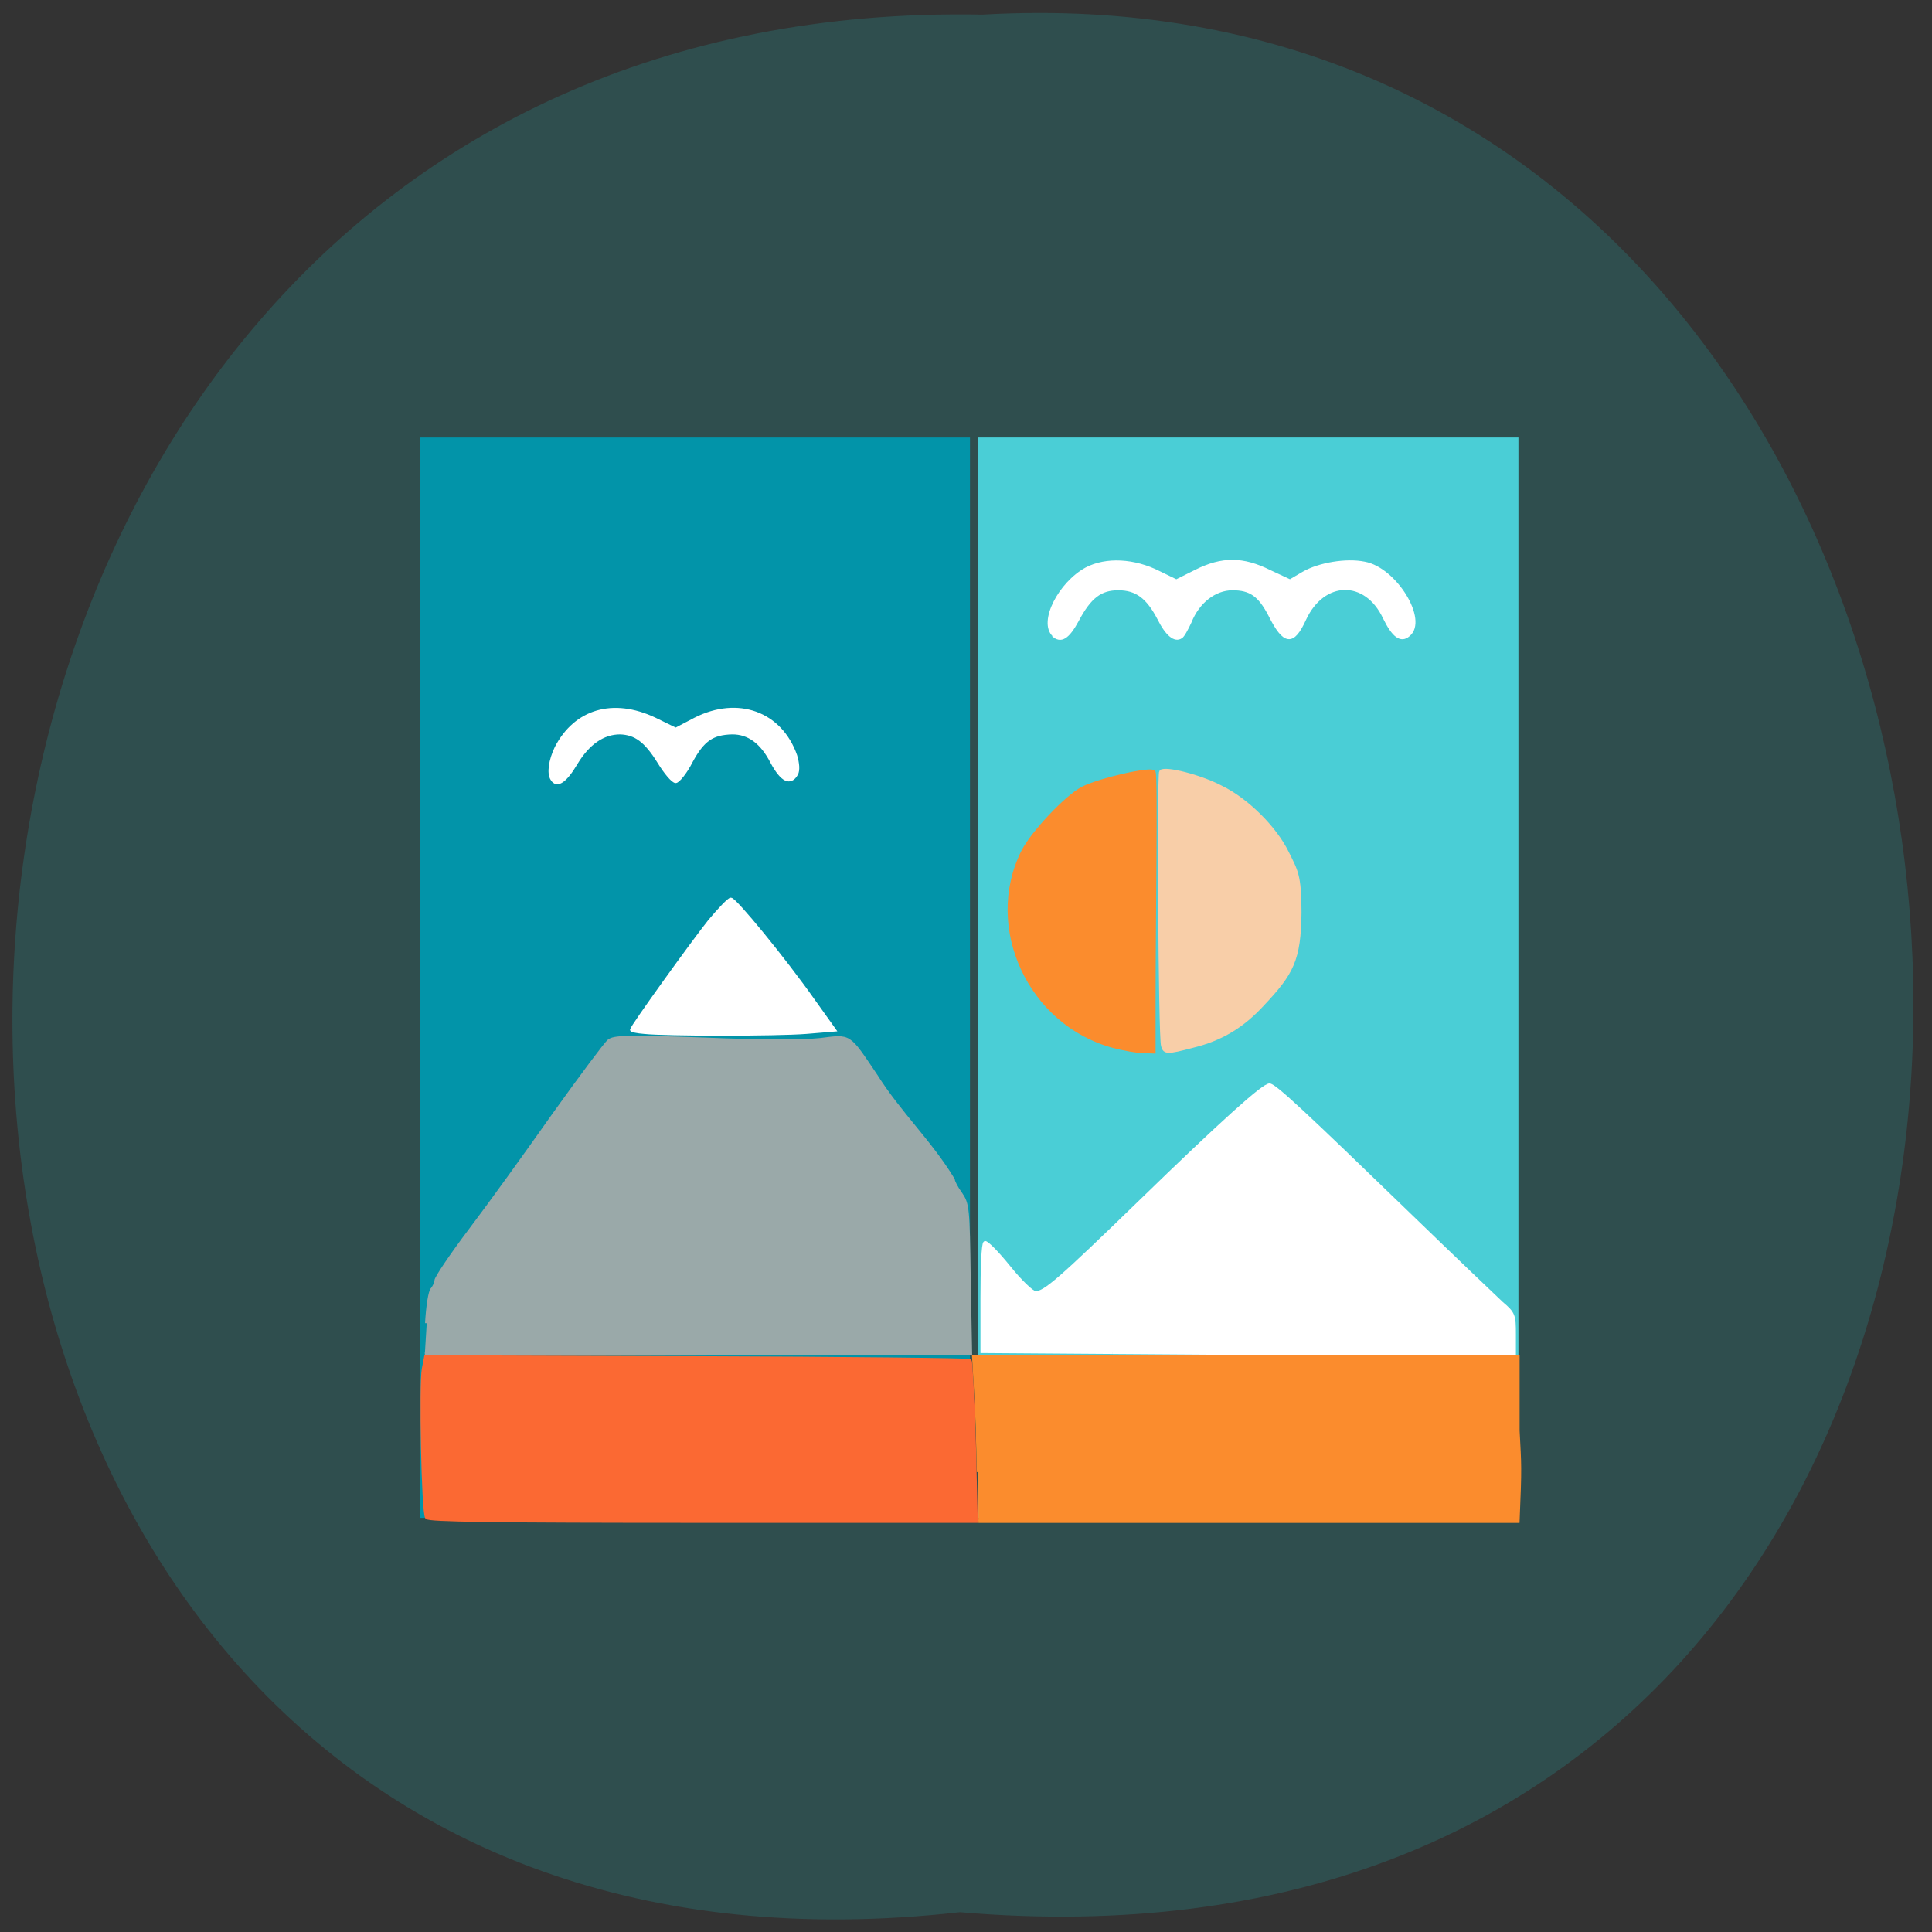<svg xmlns="http://www.w3.org/2000/svg" viewBox="0 0 16 16"><rect x="0" y="0" width="16" height="16" fill="#333333" stroke="none"/><path d="m 7.949 15.836 c -10.566 1.195 -10.418 -15.918 0.187 -15.715 c 9.863 -0.566 10.754 16.648 -0.187 15.715" fill="#2f4e4e"/><g transform="scale(0.062)"><g stroke="#2f4e4e"><path d="m 130.63 58 h 72.63 v 145.19 h -72.62" fill="#4aced6" stroke-width="0.874"/><path d="m 56.13 58 h 73.875 v 145.19 h -73.875" fill="#0294a9" stroke-width="0.882"/></g><path d="m 57 176.75 c 0.125 -2.25 0.438 -4.313 0.75 -4.563 c 0.25 -0.313 0.5 -0.813 0.5 -1.125 c 0 -0.375 2.063 -3.438 4.563 -6.75 c 2.563 -3.375 7.563 -10.313 11.125 -15.375 c 3.625 -5.063 6.938 -9.5 7.375 -9.875 c 0.688 -0.563 2.313 -0.625 12.75 -0.25 c 7.563 0.313 13.25 0.313 15.5 0.063 c 4.063 -0.5 3.688 -0.75 7.438 4.813 c 3.188 5.063 7.25 8.813 10.313 13.875 c 0 0.25 0.438 1.125 1 1.875 c 0.938 1.375 1 1.875 1.125 11.375 l 0.188 10 h -72.875" fill="#9aa9a9" stroke="#9aa9a9" stroke-width="0.447"/><path d="m 57 202.69 c -0.5 -0.75 -0.813 -17.75 -0.438 -19.813 l 0.313 -1.625 l 36.19 0.125 c 19.938 0.063 36.31 0.25 36.5 0.375 c 0.125 0.125 0.375 5.063 0.563 10.875 l 0.25 10.563 h -36.5 c -28.25 0 -36.625 -0.125 -36.875 -0.5" fill="#fb6933" stroke="#fb6933" stroke-width="0.451"/><g fill="#fff" stroke="#fff"><path d="m 86.06 137.88 c -0.938 -0.063 -1.688 -0.25 -1.688 -0.313 c 0 -0.375 8.188 -11.75 10.438 -14.563 c 1.313 -1.563 2.563 -2.875 2.813 -2.875 c 0.563 0 7.125 8 11 13.5 l 2.813 3.938 l -3.75 0.313 c -4 0.313 -18.813 0.313 -21.625 0" stroke-width="0.449"/><path d="m 148.63 180.63 l -17.438 -0.125 v -7.125 c 0 -3.875 0.125 -7.25 0.375 -7.375 c 0.188 -0.125 1.625 1.313 3.188 3.25 c 1.5 1.875 3.125 3.438 3.563 3.438 c 1.25 0 3.188 -1.688 13.938 -12.12 c 11.188 -10.875 16.5 -15.625 17.313 -15.625 c 0.688 0 4.75 3.813 18.75 17.375 c 5.813 5.625 11.313 10.875 12.25 11.75 c 1.625 1.375 1.688 1.625 1.688 4.188 v 2.75 l -18.12 -0.125 c -9.938 -0.063 -25.938 -0.188 -35.5 -0.25" stroke-width="0.456"/><g stroke-width="0.449"><path d="m 140.75 84.81 c -1.813 -1.75 0.813 -6.875 4.375 -8.813 c 2.625 -1.375 6.375 -1.188 9.688 0.5 l 2.313 1.125 l 2.625 -1.313 c 3.5 -1.75 6.25 -1.75 9.875 0.063 l 2.688 1.25 l 1.813 -1.063 c 2.063 -1.188 5.688 -1.813 8.125 -1.313 c 4.125 0.75 8.313 7.625 5.875 9.563 c -1 0.875 -2 0.125 -3.188 -2.313 c -2.5 -5.313 -8.188 -5.188 -10.688 0.188 c -1.563 3.438 -2.688 3.313 -4.625 -0.563 c -1.375 -2.625 -2.563 -3.5 -5 -3.5 c -2.375 0 -4.625 1.75 -5.688 4.438 c -0.438 0.938 -0.938 1.875 -1.188 2 c -0.813 0.563 -1.875 -0.313 -2.938 -2.438 c -1.5 -2.875 -3 -4 -5.438 -4 c -2.375 0 -3.813 1.063 -5.5 4.25 c -1.25 2.313 -2.188 2.875 -3.188 1.938"/><path d="m 73.75 104.06 c -0.5 -0.75 -0.25 -2.5 0.563 -4.188 c 2.563 -4.938 7.563 -6.438 13.13 -3.813 l 2.813 1.375 l 2.625 -1.375 c 5.688 -2.875 11.375 -0.813 13.375 4.875 c 0.313 1.063 0.375 1.938 0.125 2.438 c -0.813 1.438 -1.938 0.875 -3.25 -1.563 c -1.375 -2.688 -3.125 -3.938 -5.313 -3.938 c -2.688 0.063 -3.938 0.938 -5.5 3.813 c -0.75 1.5 -1.75 2.688 -2.063 2.688 c -0.375 0 -1.375 -1.188 -2.25 -2.625 c -1.75 -2.813 -3.125 -3.813 -5.188 -3.875 c -2.25 0 -4.25 1.375 -5.875 4.063 c -1.438 2.438 -2.563 3.188 -3.188 2.125"/></g></g><g stroke-width="0.449"><g fill="#fb8c2d" stroke="#fb8c2d"><path d="m 130.69 196.63 c -0.063 -3.688 -0.188 -8.625 -0.375 -11 l -0.25 -4.375 h 72.69 v 9.813 c 0.25 4.813 0.313 4.688 0 12.13 h -72.06"/><path d="m 148.69 139.75 c -11.125 -3 -17.12 -15.875 -12.06 -26 c 1.25 -2.5 5.813 -7.313 7.938 -8.438 c 2.313 -1.188 9.25 -2.75 9.563 -2.188 c 0.313 0.5 0 20.13 0 30.75 v 6.625 l -1.5 -0.063 c -0.75 0 -2.563 -0.313 -3.938 -0.688"/></g><path d="m 155.31 139.69 c -0.375 -1.188 -0.563 -36.31 -0.25 -36.625 c 0.563 -0.563 5.25 0.625 8 2.063 c 3.5 1.688 7.25 5.438 8.875 8.75 c 1.188 2.438 1.688 2.938 1.688 8 c -0.063 6.375 -1.063 8.125 -4.938 12.25 c -2.688 2.938 -5.563 4.688 -9.438 5.625 c -3.313 0.875 -3.688 0.875 -3.938 -0.063" fill="#f8cea8" stroke="#f8cea8"/></g></g></svg>